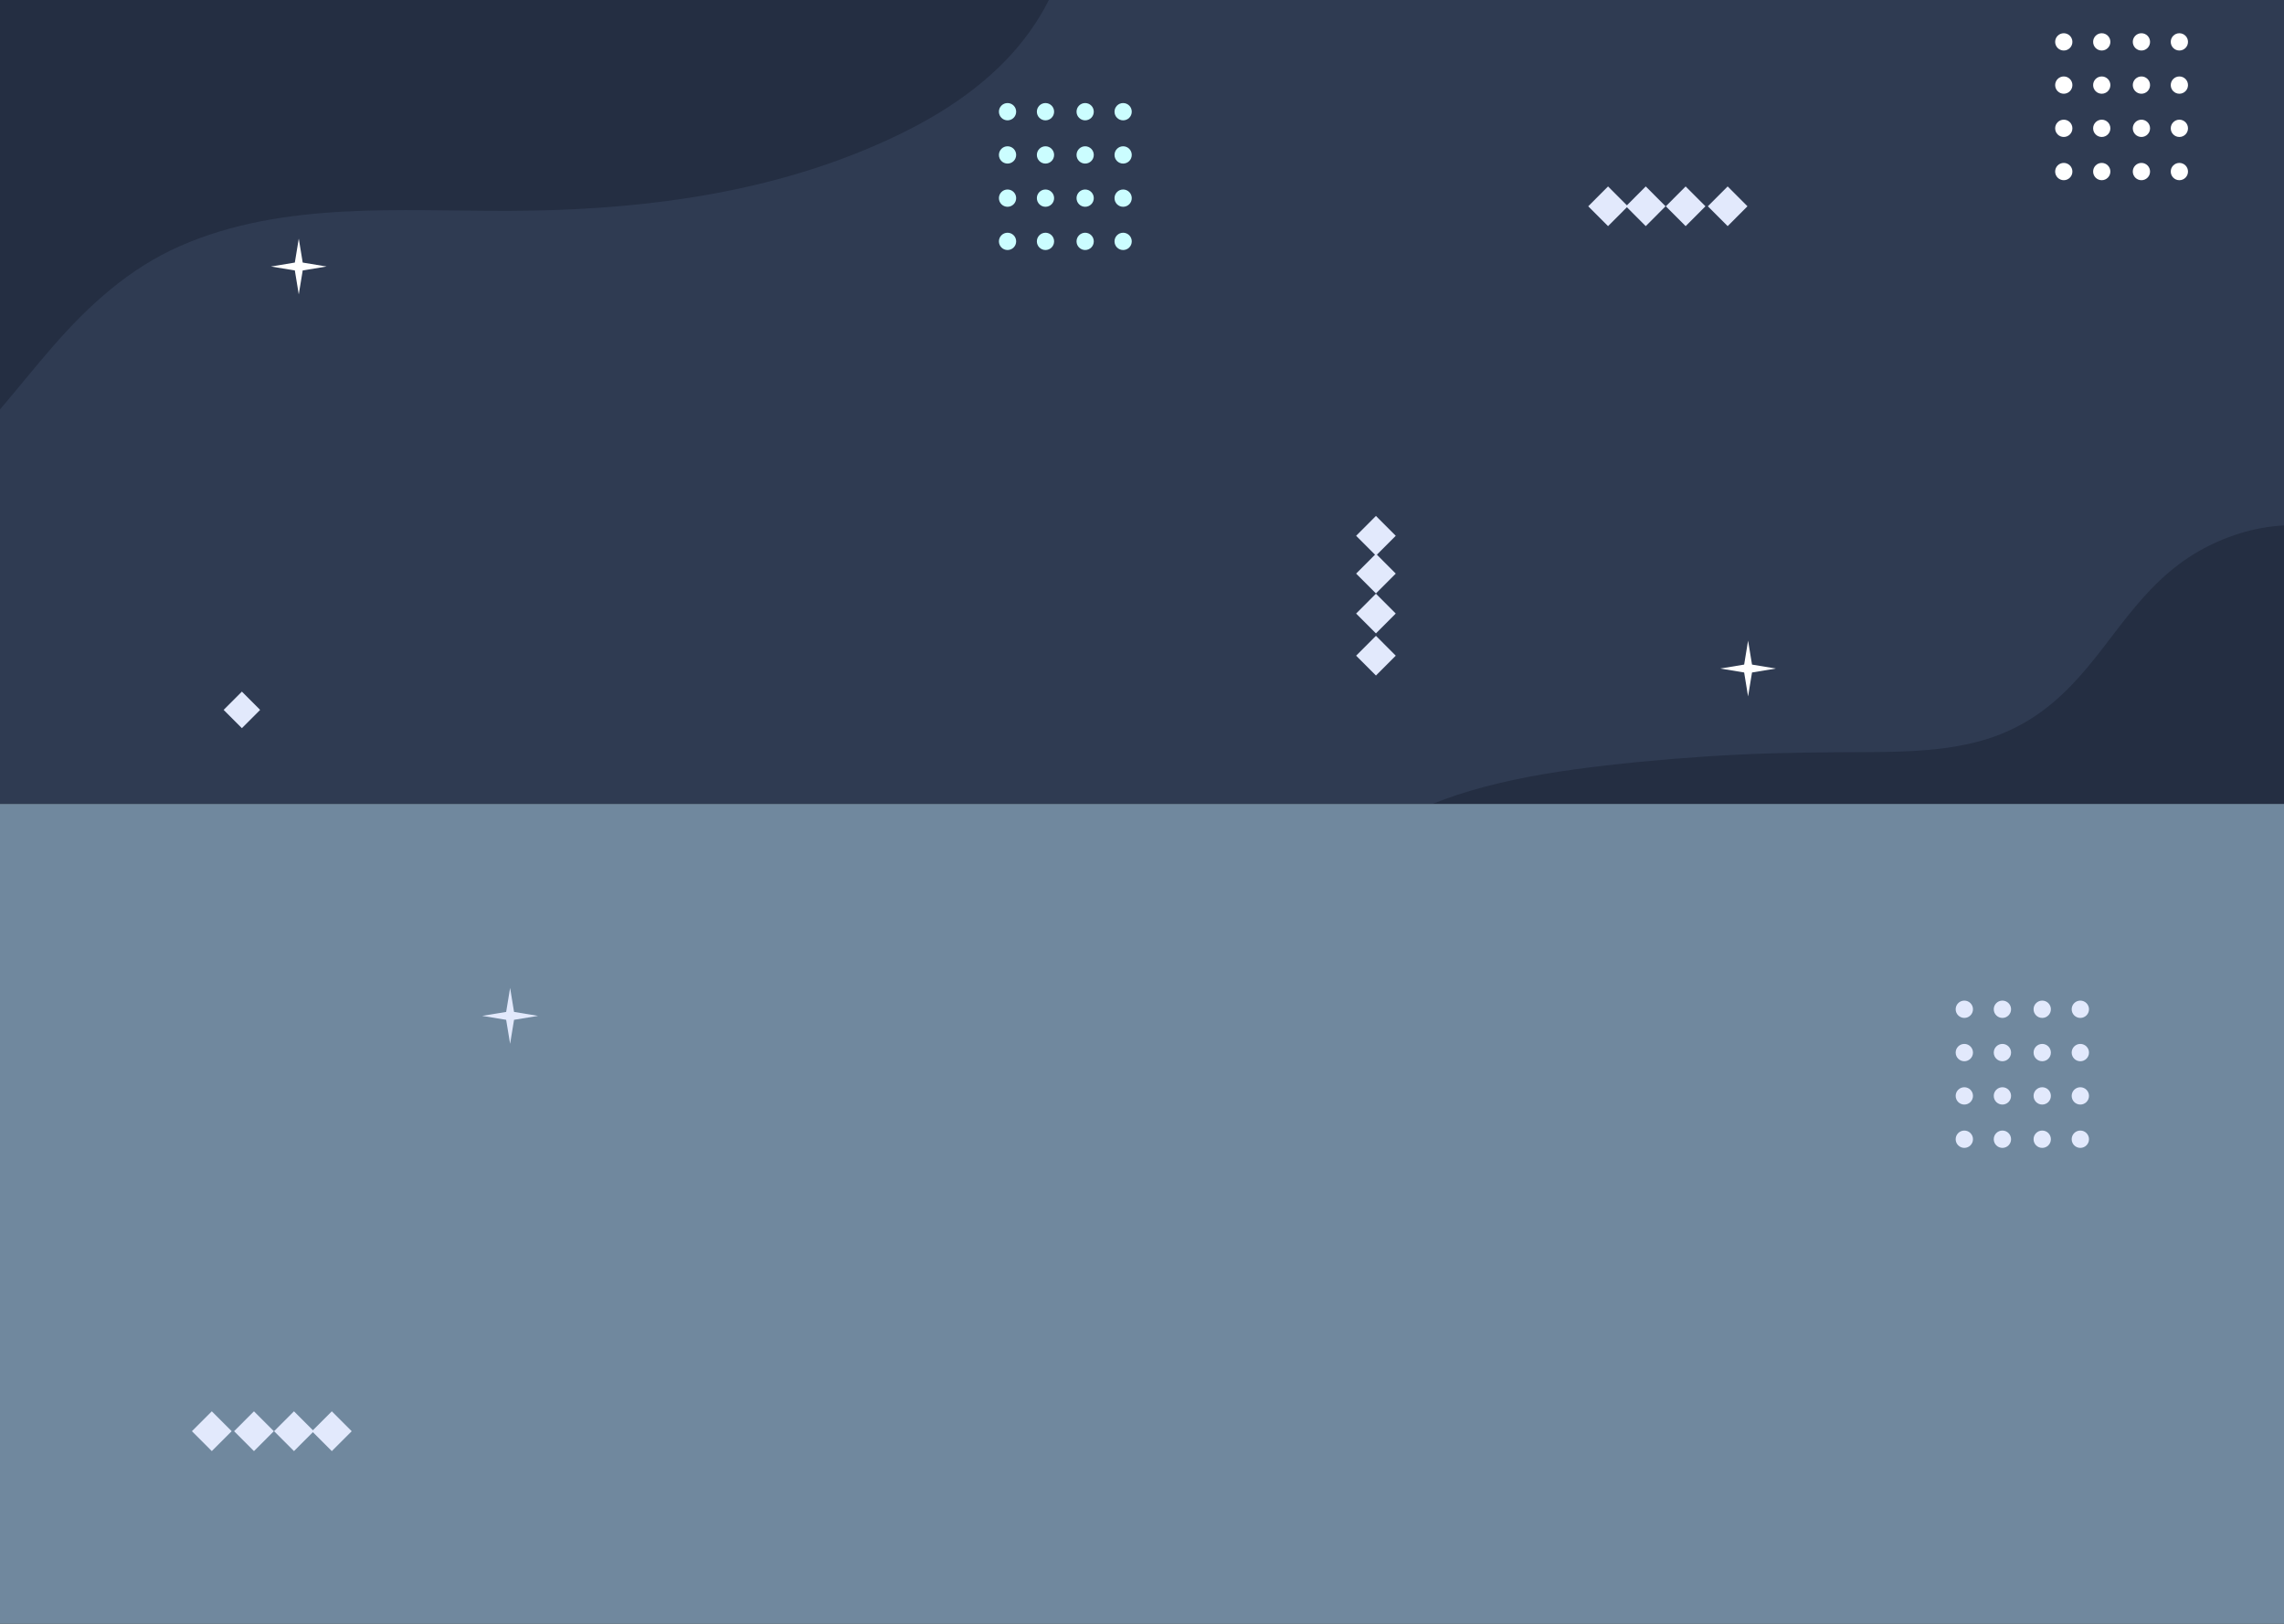 <svg width="1440" height="1024" viewBox="0 0 1440 1024" fill="none" xmlns="http://www.w3.org/2000/svg">
<rect x="0" y="0" width="1440" height="1024" fill="#333333" stroke="none"/>
<path d="M0 0H1440V507H0V0Z" fill="#2F3B52"/>
<path d="M935.304 496.35C960.211 489.697 986.319 485.712 1012.49 482.703C1040.27 479.513 1068.28 477.242 1096.36 475.868C1123.64 474.528 1150.89 474.403 1178.21 474.29C1203.34 474.176 1229.42 473.359 1252.78 466.036C1298.25 451.775 1318.74 416.704 1342.01 387.763C1354.02 372.833 1367.74 358.119 1386.75 347.321C1401.98 338.681 1420.62 332.312 1440.14 331.346V507H903C913.336 502.845 924.193 499.325 935.304 496.35Z" fill="#242E42"/>
<path d="M855.002 337.878L867.491 325.358L879.979 337.878L867.491 350.398L855.002 337.878Z" fill="#E2E9FC"/>
<path d="M855.007 413.485L867.496 400.965L879.984 413.485L867.496 426.005L855.007 413.485Z" fill="#E2E9FC"/>
<path d="M855 386.915L867.489 374.395L879.977 386.915L867.489 399.435L855 386.915Z" fill="#E2E9FC"/>
<path d="M855.008 361.723L867.497 349.203L879.985 361.723L867.497 374.243L855.008 361.723Z" fill="#E2E9FC"/>
<path d="M1013.83 142.61L1001.34 130.09L1013.83 117.57L1026.32 130.09L1013.83 142.61Z" fill="#E2E9FC"/>
<path d="M1089.24 142.605L1076.75 130.085L1089.24 117.565L1101.73 130.085L1089.24 142.605Z" fill="#E2E9FC"/>
<path d="M1062.75 142.612L1050.26 130.092L1062.75 117.572L1075.24 130.092L1062.75 142.612Z" fill="#E2E9FC"/>
<path d="M1037.6 142.604L1025.12 130.084L1037.6 117.564L1050.09 130.084L1037.6 142.604Z" fill="#E2E9FC"/>
<path d="M702.669 70.438C702.669 73.454 705.098 75.888 708.106 75.888C711.114 75.888 713.542 73.454 713.542 70.438C713.542 67.423 711.114 64.988 708.106 64.988C705.098 64.988 702.669 67.423 702.669 70.438Z" fill="#CBFDFF"/>
<path d="M702.669 97.703C702.669 100.718 705.098 103.153 708.106 103.153C711.114 103.153 713.542 100.718 713.542 97.703C713.542 94.687 711.114 92.253 708.106 92.253C705.098 92.253 702.669 94.687 702.669 97.703Z" fill="#CBFDFF"/>
<path d="M702.669 124.953C702.669 127.969 705.098 130.403 708.106 130.403C711.114 130.403 713.542 127.969 713.542 124.953C713.542 121.937 711.114 119.503 708.106 119.503C705.098 119.503 702.669 121.951 702.669 124.953Z" fill="#CBFDFF"/>
<path d="M702.669 152.218C702.669 155.233 705.098 157.668 708.106 157.668C711.114 157.668 713.542 155.233 713.542 152.218C713.542 149.202 711.114 146.768 708.106 146.768C705.098 146.768 702.669 149.216 702.669 152.218Z" fill="#CBFDFF"/>
<path d="M678.729 70.438C678.729 73.454 681.157 75.888 684.165 75.888C687.173 75.888 689.602 73.454 689.602 70.438C689.602 67.423 687.173 64.988 684.165 64.988C681.171 64.974 678.729 67.423 678.729 70.438Z" fill="#CBFDFF"/>
<path d="M678.729 97.703C678.729 100.718 681.157 103.153 684.165 103.153C687.173 103.153 689.602 100.718 689.602 97.703C689.602 94.687 687.173 92.253 684.165 92.253C681.171 92.239 678.729 94.687 678.729 97.703Z" fill="#CBFDFF"/>
<path d="M678.729 124.953C678.729 127.968 681.157 130.403 684.165 130.403C687.173 130.403 689.602 127.968 689.602 124.953C689.602 121.937 687.173 119.503 684.165 119.503C681.171 119.503 678.729 121.951 678.729 124.953Z" fill="#CBFDFF"/>
<path d="M678.729 152.217C678.729 155.233 681.157 157.667 684.165 157.667C687.173 157.667 689.602 155.233 689.602 152.217C689.602 149.202 687.173 146.767 684.165 146.767C681.171 146.767 678.729 149.216 678.729 152.217Z" fill="#CBFDFF"/>
<path d="M653.713 70.438C653.713 73.454 656.141 75.888 659.149 75.888C662.157 75.888 664.586 73.454 664.586 70.438C664.586 67.423 662.157 64.988 659.149 64.988C656.141 64.988 653.713 67.423 653.713 70.438Z" fill="#CBFDFF"/>
<path d="M653.713 97.703C653.713 100.718 656.141 103.153 659.149 103.153C662.157 103.153 664.586 100.718 664.586 97.703C664.586 94.687 662.157 92.253 659.149 92.253C656.141 92.253 653.713 94.687 653.713 97.703Z" fill="#CBFDFF"/>
<path d="M653.713 124.953C653.713 127.969 656.141 130.403 659.149 130.403C662.157 130.403 664.586 127.969 664.586 124.953C664.586 121.938 662.157 119.503 659.149 119.503C656.141 119.503 653.713 121.951 653.713 124.953Z" fill="#CBFDFF"/>
<path d="M653.713 152.218C653.713 155.233 656.141 157.668 659.149 157.668C662.157 157.668 664.586 155.233 664.586 152.218C664.586 149.202 662.157 146.768 659.149 146.768C656.141 146.768 653.713 149.216 653.713 152.218Z" fill="#CBFDFF"/>
<path d="M629.787 70.438C629.787 73.454 632.216 75.888 635.224 75.888C638.232 75.888 640.66 73.454 640.66 70.438C640.66 67.423 638.232 64.988 635.224 64.988C632.216 64.988 629.787 67.423 629.787 70.438Z" fill="#CBFDFF"/>
<path d="M629.787 97.703C629.787 100.718 632.216 103.153 635.224 103.153C638.232 103.153 640.66 100.718 640.66 97.703C640.66 94.687 638.232 92.253 635.224 92.253C632.216 92.253 629.787 94.687 629.787 97.703Z" fill="#CBFDFF"/>
<path d="M629.787 124.953C629.787 127.969 632.216 130.403 635.224 130.403C638.232 130.403 640.66 127.969 640.66 124.953C640.66 121.938 638.232 119.503 635.224 119.503C632.216 119.503 629.787 121.951 629.787 124.953Z" fill="#CBFDFF"/>
<path d="M629.787 152.218C629.787 155.233 632.216 157.668 635.224 157.668C638.232 157.668 640.66 155.233 640.66 152.218C640.66 149.202 638.232 146.768 635.224 146.768C632.216 146.768 629.787 149.216 629.787 152.218Z" fill="#CBFDFF"/>
<path d="M1368.6 26.409C1368.6 29.424 1371.03 31.859 1374.04 31.859C1377.04 31.859 1379.47 29.424 1379.47 26.409C1379.47 23.393 1377.04 20.959 1374.04 20.959C1371.04 20.945 1368.6 23.393 1368.6 26.409Z" fill="white"/>
<path d="M1368.6 53.66C1368.6 56.675 1371.03 59.11 1374.04 59.11C1377.04 59.11 1379.47 56.675 1379.47 53.66C1379.47 50.644 1377.04 48.21 1374.04 48.21C1371.04 48.21 1368.6 50.658 1368.6 53.66Z" fill="white"/>
<path d="M1368.6 80.923C1368.6 83.939 1371.03 86.374 1374.04 86.374C1377.04 86.374 1379.47 83.939 1379.47 80.923C1379.47 77.908 1377.04 75.473 1374.04 75.473C1371.04 75.473 1368.6 77.922 1368.6 80.923Z" fill="white"/>
<path d="M1368.6 108.188C1368.6 111.203 1371.03 113.638 1374.04 113.638C1377.04 113.638 1379.47 111.203 1379.47 108.188C1379.47 105.172 1377.04 102.738 1374.04 102.738C1371.04 102.738 1368.6 105.172 1368.6 108.188Z" fill="white"/>
<path d="M1344.67 26.409C1344.67 29.424 1347.1 31.859 1350.11 31.859C1353.12 31.859 1355.55 29.424 1355.55 26.409C1355.55 23.393 1353.12 20.959 1350.11 20.959C1347.1 20.945 1344.67 23.393 1344.67 26.409Z" fill="white"/>
<path d="M1344.67 53.66C1344.67 56.675 1347.1 59.11 1350.11 59.11C1353.12 59.11 1355.55 56.675 1355.55 53.66C1355.55 50.644 1353.12 48.21 1350.11 48.21C1347.1 48.21 1344.67 50.658 1344.67 53.66Z" fill="white"/>
<path d="M1344.67 80.923C1344.67 83.939 1347.1 86.374 1350.11 86.374C1353.12 86.374 1355.55 83.939 1355.55 80.923C1355.55 77.908 1353.12 75.473 1350.11 75.473C1347.1 75.473 1344.67 77.922 1344.67 80.923Z" fill="white"/>
<path d="M1344.67 108.188C1344.67 111.203 1347.1 113.638 1350.11 113.638C1353.12 113.638 1355.55 111.203 1355.55 108.188C1355.55 105.172 1353.12 102.738 1350.11 102.738C1347.1 102.738 1344.67 105.172 1344.67 108.188Z" fill="white"/>
<path d="M1319.66 26.409C1319.66 29.424 1322.09 31.859 1325.09 31.859C1328.1 31.859 1330.53 29.424 1330.53 26.409C1330.53 23.393 1328.1 20.959 1325.09 20.959C1322.09 20.945 1319.66 23.393 1319.66 26.409Z" fill="white"/>
<path d="M1319.66 53.66C1319.66 56.675 1322.09 59.11 1325.09 59.11C1328.1 59.11 1330.53 56.675 1330.53 53.66C1330.53 50.644 1328.1 48.21 1325.09 48.21C1322.09 48.21 1319.66 50.658 1319.66 53.66Z" fill="white"/>
<path d="M1319.66 80.923C1319.66 83.939 1322.09 86.374 1325.09 86.374C1328.1 86.374 1330.53 83.939 1330.53 80.923C1330.53 77.908 1328.1 75.473 1325.09 75.473C1322.09 75.473 1319.66 77.922 1319.66 80.923Z" fill="white"/>
<path d="M1319.66 108.188C1319.66 111.203 1322.09 113.638 1325.09 113.638C1328.1 113.638 1330.53 111.203 1330.53 108.188C1330.53 105.172 1328.1 102.738 1325.09 102.738C1322.09 102.738 1319.66 105.172 1319.66 108.188Z" fill="white"/>
<path d="M1295.72 26.409C1295.72 29.424 1298.15 31.859 1301.15 31.859C1304.16 31.859 1306.59 29.424 1306.59 26.409C1306.59 23.393 1304.16 20.959 1301.15 20.959C1298.15 20.959 1295.72 23.393 1295.72 26.409Z" fill="white"/>
<path d="M1295.72 53.66C1295.72 56.675 1298.15 59.11 1301.15 59.11C1304.16 59.11 1306.59 56.675 1306.59 53.66C1306.59 50.644 1304.16 48.21 1301.15 48.21C1298.15 48.21 1295.72 50.658 1295.72 53.66Z" fill="white"/>
<path d="M1295.72 80.924C1295.72 83.939 1298.15 86.374 1301.15 86.374C1304.16 86.374 1306.59 83.939 1306.59 80.924C1306.59 77.908 1304.16 75.474 1301.15 75.474C1298.15 75.474 1295.72 77.922 1295.72 80.924Z" fill="white"/>
<path d="M1295.72 108.188C1295.72 111.204 1298.15 113.638 1301.15 113.638C1304.16 113.638 1306.59 111.204 1306.59 108.188C1306.59 105.173 1304.16 102.738 1301.15 102.738C1298.15 102.738 1295.72 105.173 1295.72 108.188Z" fill="white"/>
<path d="M164.006 447.672L152.503 459.204L141 447.672L152.503 436.14L164.006 447.672Z" fill="#E2E9FC"/>
<path d="M185.884 165.58L170.83 168.07L185.884 170.546L188.368 185.651L190.851 170.546L205.919 168.07L190.851 165.58L188.368 150.475L185.884 165.58Z" fill="white"/>
<path d="M1099.64 419.104L1084.58 421.594L1099.64 424.084L1102.11 439.176L1104.6 424.084L1119.66 421.594L1104.6 419.104L1102.11 403.999L1099.64 419.104Z" fill="white"/>
<path d="M661.295 0C654.299 13.916 644.999 26.753 634.167 37.971C609.427 63.63 577.388 81.253 544.741 94.713C474.094 123.858 396.92 132.725 321.058 132.974C252.108 133.223 178.301 126.708 113.491 155.175C81.327 169.312 55.897 192.524 33.061 218.792C21.829 231.712 11.121 245.143 6.10352e-05 258.201V0H661.295Z" fill="#242E42"/>
<rect y="507" width="1440" height="517" fill="#70889E"/>
<path d="M1243.91 636.461C1243.91 639.482 1241.47 641.922 1238.46 641.922C1235.44 641.922 1233 639.482 1233 636.461C1233 633.439 1235.44 631 1238.46 631C1241.47 631 1243.91 633.453 1243.91 636.461Z" fill="#E2E9FC"/>
<path d="M1243.91 663.779C1243.91 666.801 1241.47 669.24 1238.46 669.24C1235.44 669.24 1233 666.801 1233 663.779C1233 660.758 1235.44 658.318 1238.46 658.318C1241.47 658.318 1243.91 660.758 1243.91 663.779Z" fill="#E2E9FC"/>
<path d="M1243.91 691.097C1243.91 694.118 1241.47 696.557 1238.46 696.557C1235.44 696.557 1233 694.118 1233 691.097C1233 688.075 1235.44 685.636 1238.46 685.636C1241.47 685.636 1243.91 688.075 1243.91 691.097Z" fill="#E2E9FC"/>
<path d="M1243.91 718.415C1243.91 721.436 1241.47 723.876 1238.46 723.876C1235.44 723.876 1233 721.436 1233 718.415C1233 715.393 1235.44 712.954 1238.46 712.954C1241.47 712.954 1243.91 715.393 1243.91 718.415Z" fill="#E2E9FC"/>
<path d="M1267.92 636.461C1267.92 639.482 1265.48 641.922 1262.47 641.922C1259.45 641.922 1257.01 639.482 1257.01 636.461C1257.01 633.439 1259.45 631 1262.47 631C1265.48 631 1267.92 633.453 1267.92 636.461Z" fill="#E2E9FC"/>
<path d="M1267.92 663.779C1267.92 666.801 1265.48 669.24 1262.47 669.24C1259.45 669.24 1257.01 666.801 1257.01 663.779C1257.01 660.758 1259.45 658.318 1262.47 658.318C1265.48 658.318 1267.92 660.758 1267.92 663.779Z" fill="#E2E9FC"/>
<path d="M1267.92 691.097C1267.92 694.118 1265.48 696.557 1262.47 696.557C1259.45 696.557 1257.01 694.118 1257.01 691.097C1257.01 688.075 1259.45 685.636 1262.47 685.636C1265.48 685.636 1267.92 688.075 1267.92 691.097Z" fill="#E2E9FC"/>
<path d="M1267.92 718.415C1267.92 721.436 1265.48 723.876 1262.47 723.876C1259.45 723.876 1257.01 721.436 1257.01 718.415C1257.01 715.393 1259.45 712.954 1262.47 712.954C1265.48 712.954 1267.92 715.393 1267.92 718.415Z" fill="#E2E9FC"/>
<path d="M1293.02 636.461C1293.02 639.482 1290.59 641.922 1287.57 641.922C1284.55 641.922 1282.11 639.482 1282.11 636.461C1282.11 633.439 1284.55 631 1287.57 631C1290.59 631 1293.02 633.453 1293.02 636.461Z" fill="#E2E9FC"/>
<path d="M1293.02 663.779C1293.02 666.801 1290.59 669.24 1287.57 669.24C1284.55 669.24 1282.11 666.801 1282.11 663.779C1282.11 660.758 1284.55 658.318 1287.57 658.318C1290.59 658.318 1293.02 660.758 1293.02 663.779Z" fill="#E2E9FC"/>
<path d="M1293.02 691.097C1293.02 694.118 1290.59 696.557 1287.57 696.557C1284.55 696.557 1282.11 694.118 1282.11 691.097C1282.11 688.075 1284.55 685.636 1287.57 685.636C1290.59 685.636 1293.02 688.075 1293.02 691.097Z" fill="#E2E9FC"/>
<path d="M1293.02 718.415C1293.02 721.436 1290.59 723.876 1287.57 723.876C1284.55 723.876 1282.11 721.436 1282.11 718.415C1282.11 715.393 1284.55 712.954 1287.57 712.954C1290.59 712.954 1293.02 715.393 1293.02 718.415Z" fill="#E2E9FC"/>
<path d="M1317.05 636.461C1317.05 639.482 1314.61 641.922 1311.59 641.922C1308.57 641.922 1306.14 639.482 1306.14 636.461C1306.14 633.439 1308.57 631 1311.59 631C1314.6 631 1317.05 633.453 1317.05 636.461Z" fill="#E2E9FC"/>
<path d="M1317.05 663.779C1317.05 666.801 1314.61 669.24 1311.59 669.24C1308.57 669.24 1306.14 666.801 1306.14 663.779C1306.14 660.758 1308.57 658.318 1311.59 658.318C1314.6 658.318 1317.05 660.758 1317.05 663.779Z" fill="#E2E9FC"/>
<path d="M1317.05 691.097C1317.05 694.118 1314.61 696.557 1311.59 696.557C1308.57 696.557 1306.14 694.118 1306.14 691.097C1306.14 688.075 1308.57 685.636 1311.59 685.636C1314.6 685.636 1317.05 688.075 1317.05 691.097Z" fill="#E2E9FC"/>
<path d="M1317.05 718.415C1317.05 721.436 1314.61 723.876 1311.59 723.876C1308.57 723.876 1306.14 721.436 1306.14 718.415C1306.14 715.393 1308.57 712.954 1311.59 712.954C1314.6 712.954 1317.05 715.393 1317.05 718.415Z" fill="#E2E9FC"/>
<path d="M324.091 638.135L339.211 640.63L324.091 643.125L321.612 658.246L319.12 643.125L304 640.63L319.12 638.135L321.612 623L324.091 638.135Z" fill="#E2E9FC"/>
<path d="M209.2 915.095L221.732 902.55L209.2 890.006L196.668 902.55L209.2 915.095Z" fill="#E2E9FC"/>
<path d="M133.532 915.09L146.064 902.545L133.532 890.001L121 902.546L133.532 915.09Z" fill="#E2E9FC"/>
<path d="M160.112 915.097L172.644 902.552L160.112 890.008L147.58 902.552L160.112 915.097Z" fill="#E2E9FC"/>
<path d="M185.344 915.089L197.876 902.544L185.344 890L172.812 902.544L185.344 915.089Z" fill="#E2E9FC"/>
</svg>
